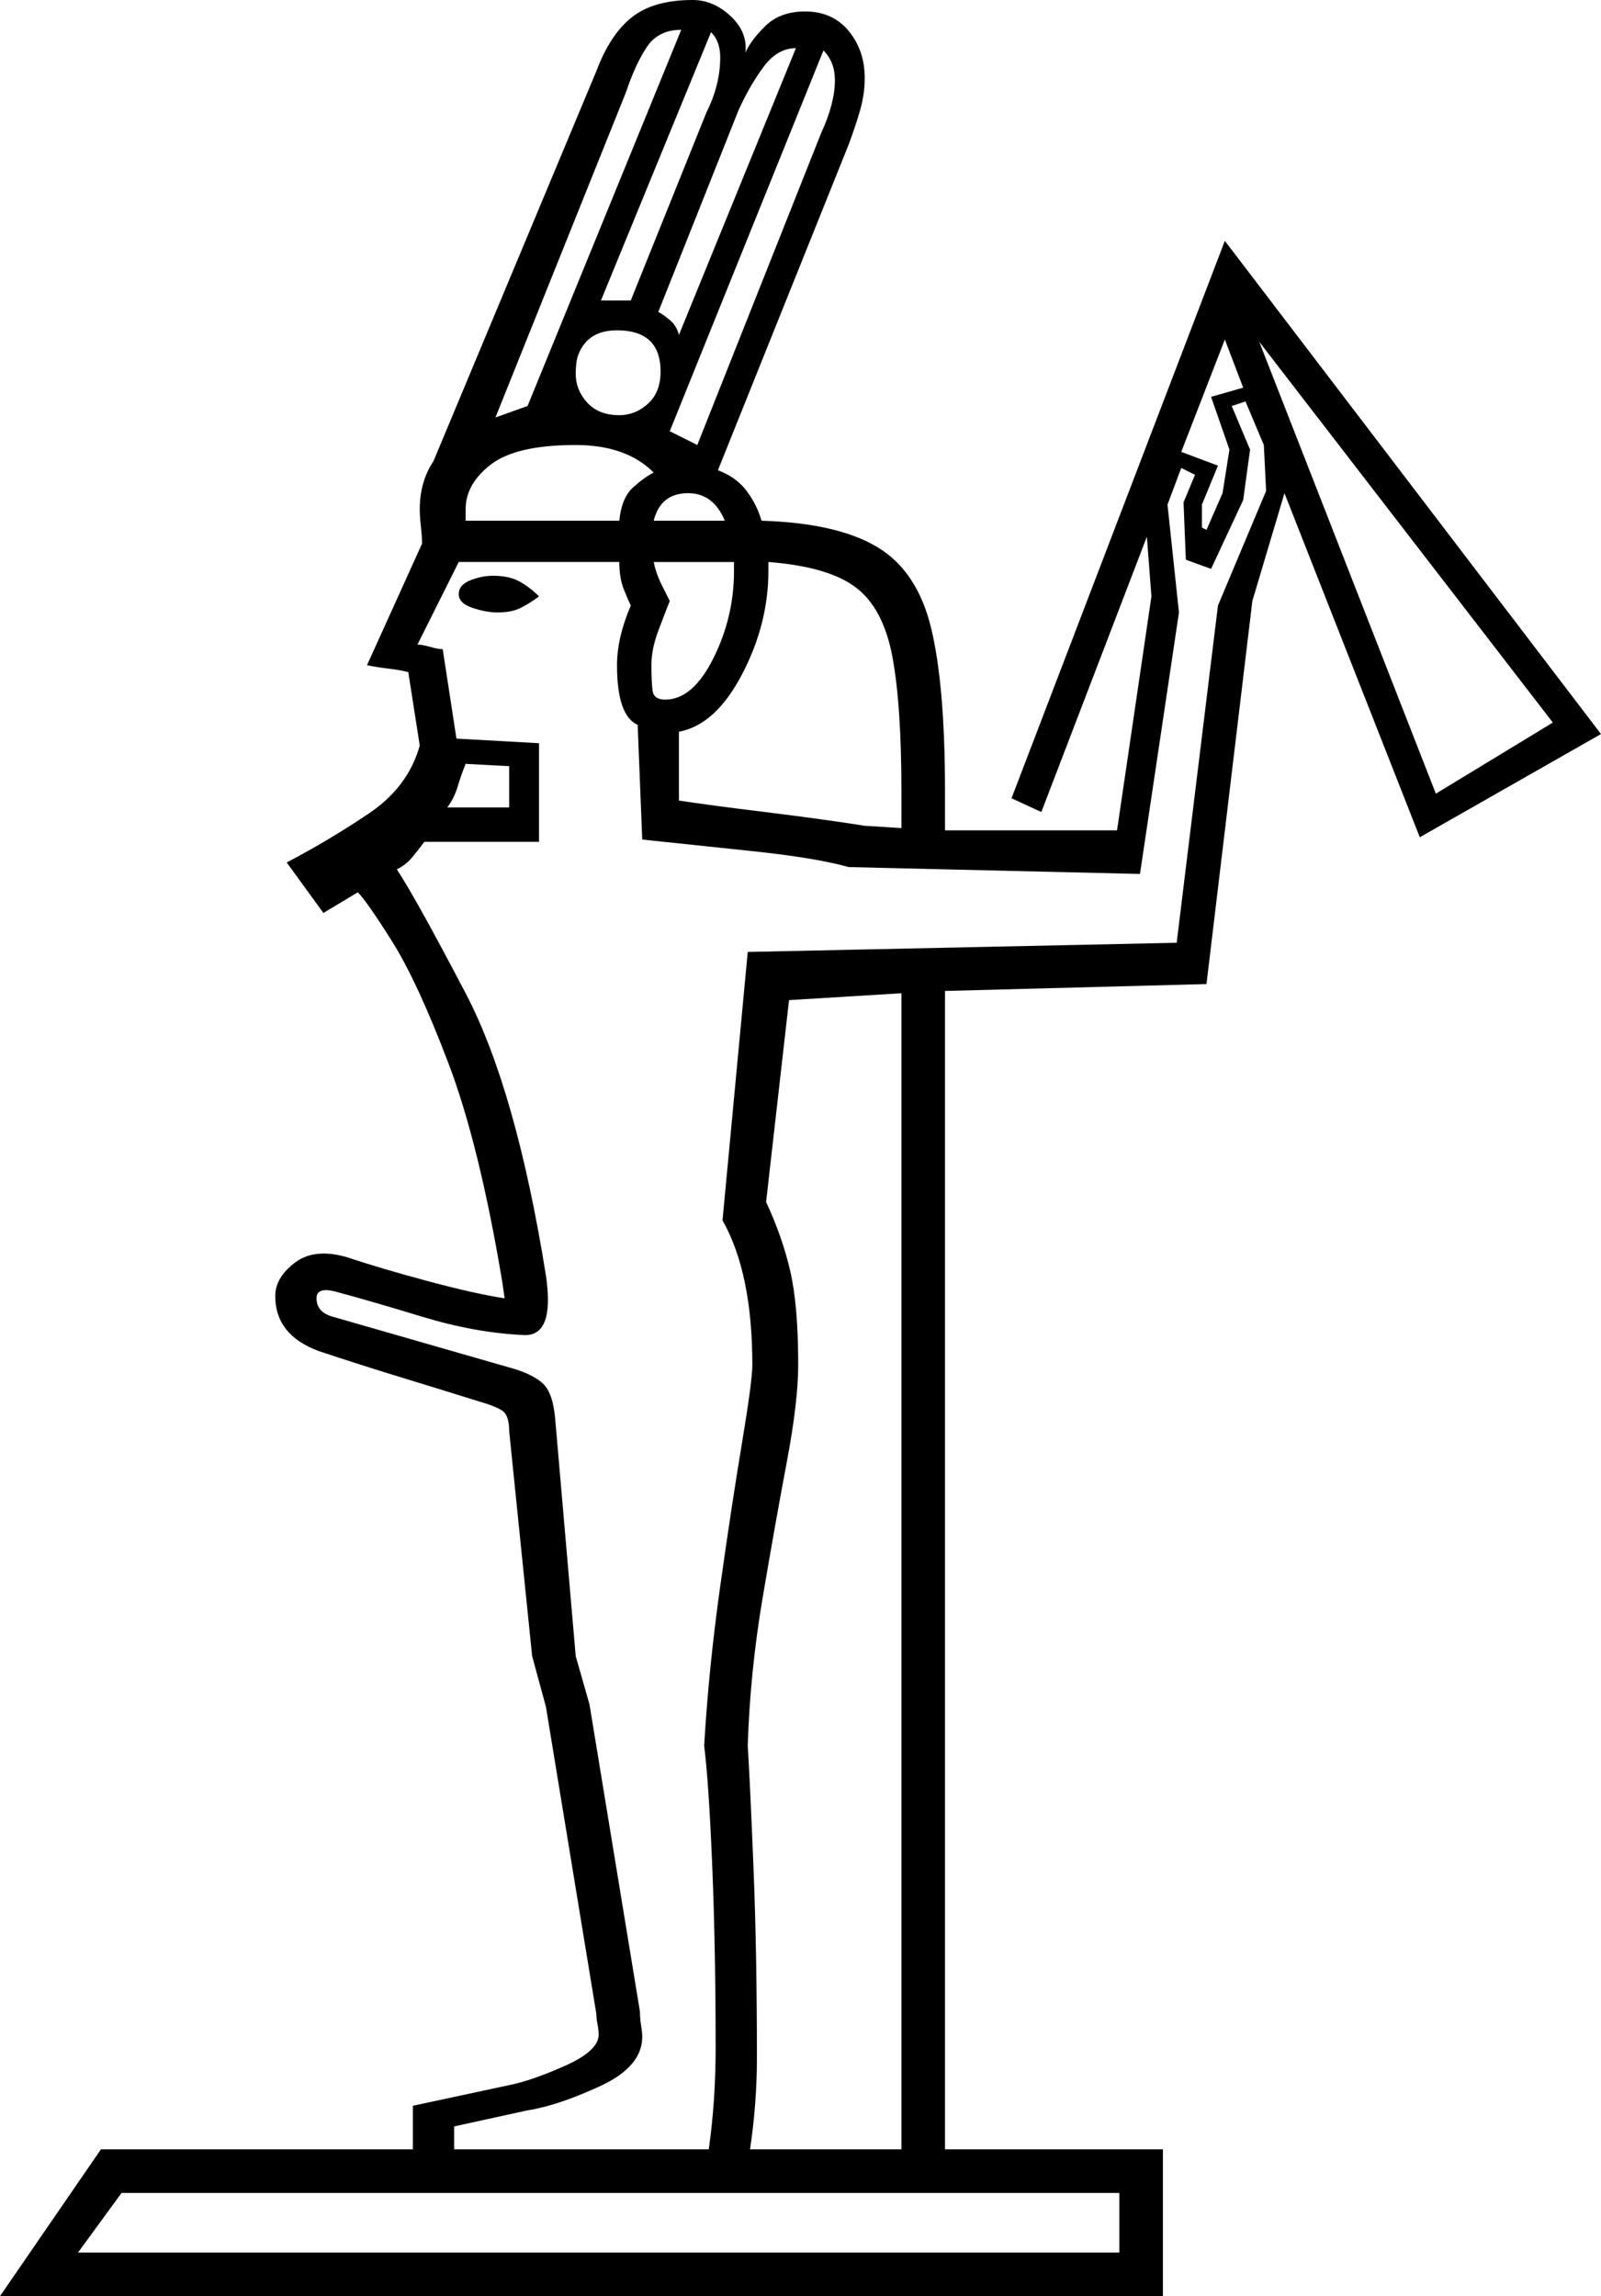 <svg xmlns="http://www.w3.org/2000/svg" viewBox="-10 0 698 1001"><path d="M-10 1001l44-64h136v-19l42-9q10-2 24.5-8.5T251 887q0-2-.5-4.5t-.5-4.5l-22-134-6-22-10-98q0-7-3-9t-10-4q-16-5-34-10.5T129 589q-19-7-19-24 0-8 8.5-14.5T141 548q15 5 35.5 10.5T210 566l-1-7q-10-60-23.5-95.5t-24.5-53Q150 393 146 389l-15 9-16-22q19-10 36-21.5t22-29.5l-5-32q-4-1-8.5-1.5T150 290l24-53q0-3-.5-7.5t-.5-7.5q0-12 6-21l71-170q6-16 15.5-23.5T292 0q9 0 16.5 7t6.5 16q2-5 8.5-11.5T341 5q12 0 19 8.5t7 20.5q0 7-2 14t-5 15l-57 142q8 3 12.5 9t6.5 13q33 1 50.5 11.5T396 274q6 25 6 71v17h75l15-102-2-26-46 120-13-6 93-243 164 215-79 45-59-150-14 47-20 167-114 3v505h95v64zm216-819l14-5 67-164q-10 0-15 7.5T263 40zm46-51h13l33-82q6-12 6-24 0-7-4-11zm34 15l51-125q-8 0-14 8t-11 19l-35 88q2 1 5 3.5t4 6.5zm8 48l54-136q6-13 6-23 0-8-5-13l-67 166zm-34-13q7 0 12.5-5t5.5-14q0-18-19-18-13 0-17 11-1 3-1 8 0 7 5 12.5t14 5.5zm256 50l7-16 3-19-8-23 14-4-8-21-19 49 16 6-7 17v10zm100 115l51-31-128-166zM188 937h111q3-21 3-44 0-44-1.5-80t-3.5-52q2-34 7-69.5t9.5-62.5q4.5-27 4.5-34 0-40-13-63l11-117 187-4 18-147 21-50-1-20-8-19-6 2 8 19-3 22-14 30-11-4-1-25 5-12-6-3-6 16 5 47-17 114-127-3q-14-4-42.5-7l-47.5-5-2-50q-9-4-9-26 0-12 6-26-1-2-3-7t-2-12h-70l-18 36q2 0 5.5 1t5.5 1l6 39 36 2v43h-50q-3 4-5.5 7t-6.5 5q8 12 30 54t35 123q4 27-10 26-21-1-44-8t-38-11q-8-2-8 3 0 6 7 8l80 23q9 3 12.5 7t4.5 14l9 104 6 21 22 134q0 3 .5 6t.5 5q0 13-18.5 21.5T220 920l-32 7zm5-710h67q1-10 6-14.5t9-6.5q-12-12-34-12-26 0-37 8.5T193 222zm82 0h31q-5-12-16-12-12 0-15 12zm5 78q12 0 21-18t9-38v-4h-35q1 5 3.5 10l3.5 7q-2 5-5 13t-3 15q0 7 .5 11t5.5 4zm103 56v-16q0-38-4-59t-16-30q-12-9-38-11v4q0 23-11.5 45T286 319v30q13 2 37.5 5t43.5 6zm-176-94q-5 0-11-2t-6-6q0-4 5-6t10-2q7 0 11.5 2.5t8.5 6.5q-4 3-8 5t-10 2zm-22 85h27v-18l-19-1q-2 5-3.5 10t-4.5 9zm132 585h66V433l-49 3-10 88q7 15 10.5 30t3.5 41q0 16-5 42.5t-10.5 59Q317 729 316 761q1 16 2.5 53t1.5 83q0 20-3 40zM24 982h454v-26H43z" fill="currentColor"/></svg>